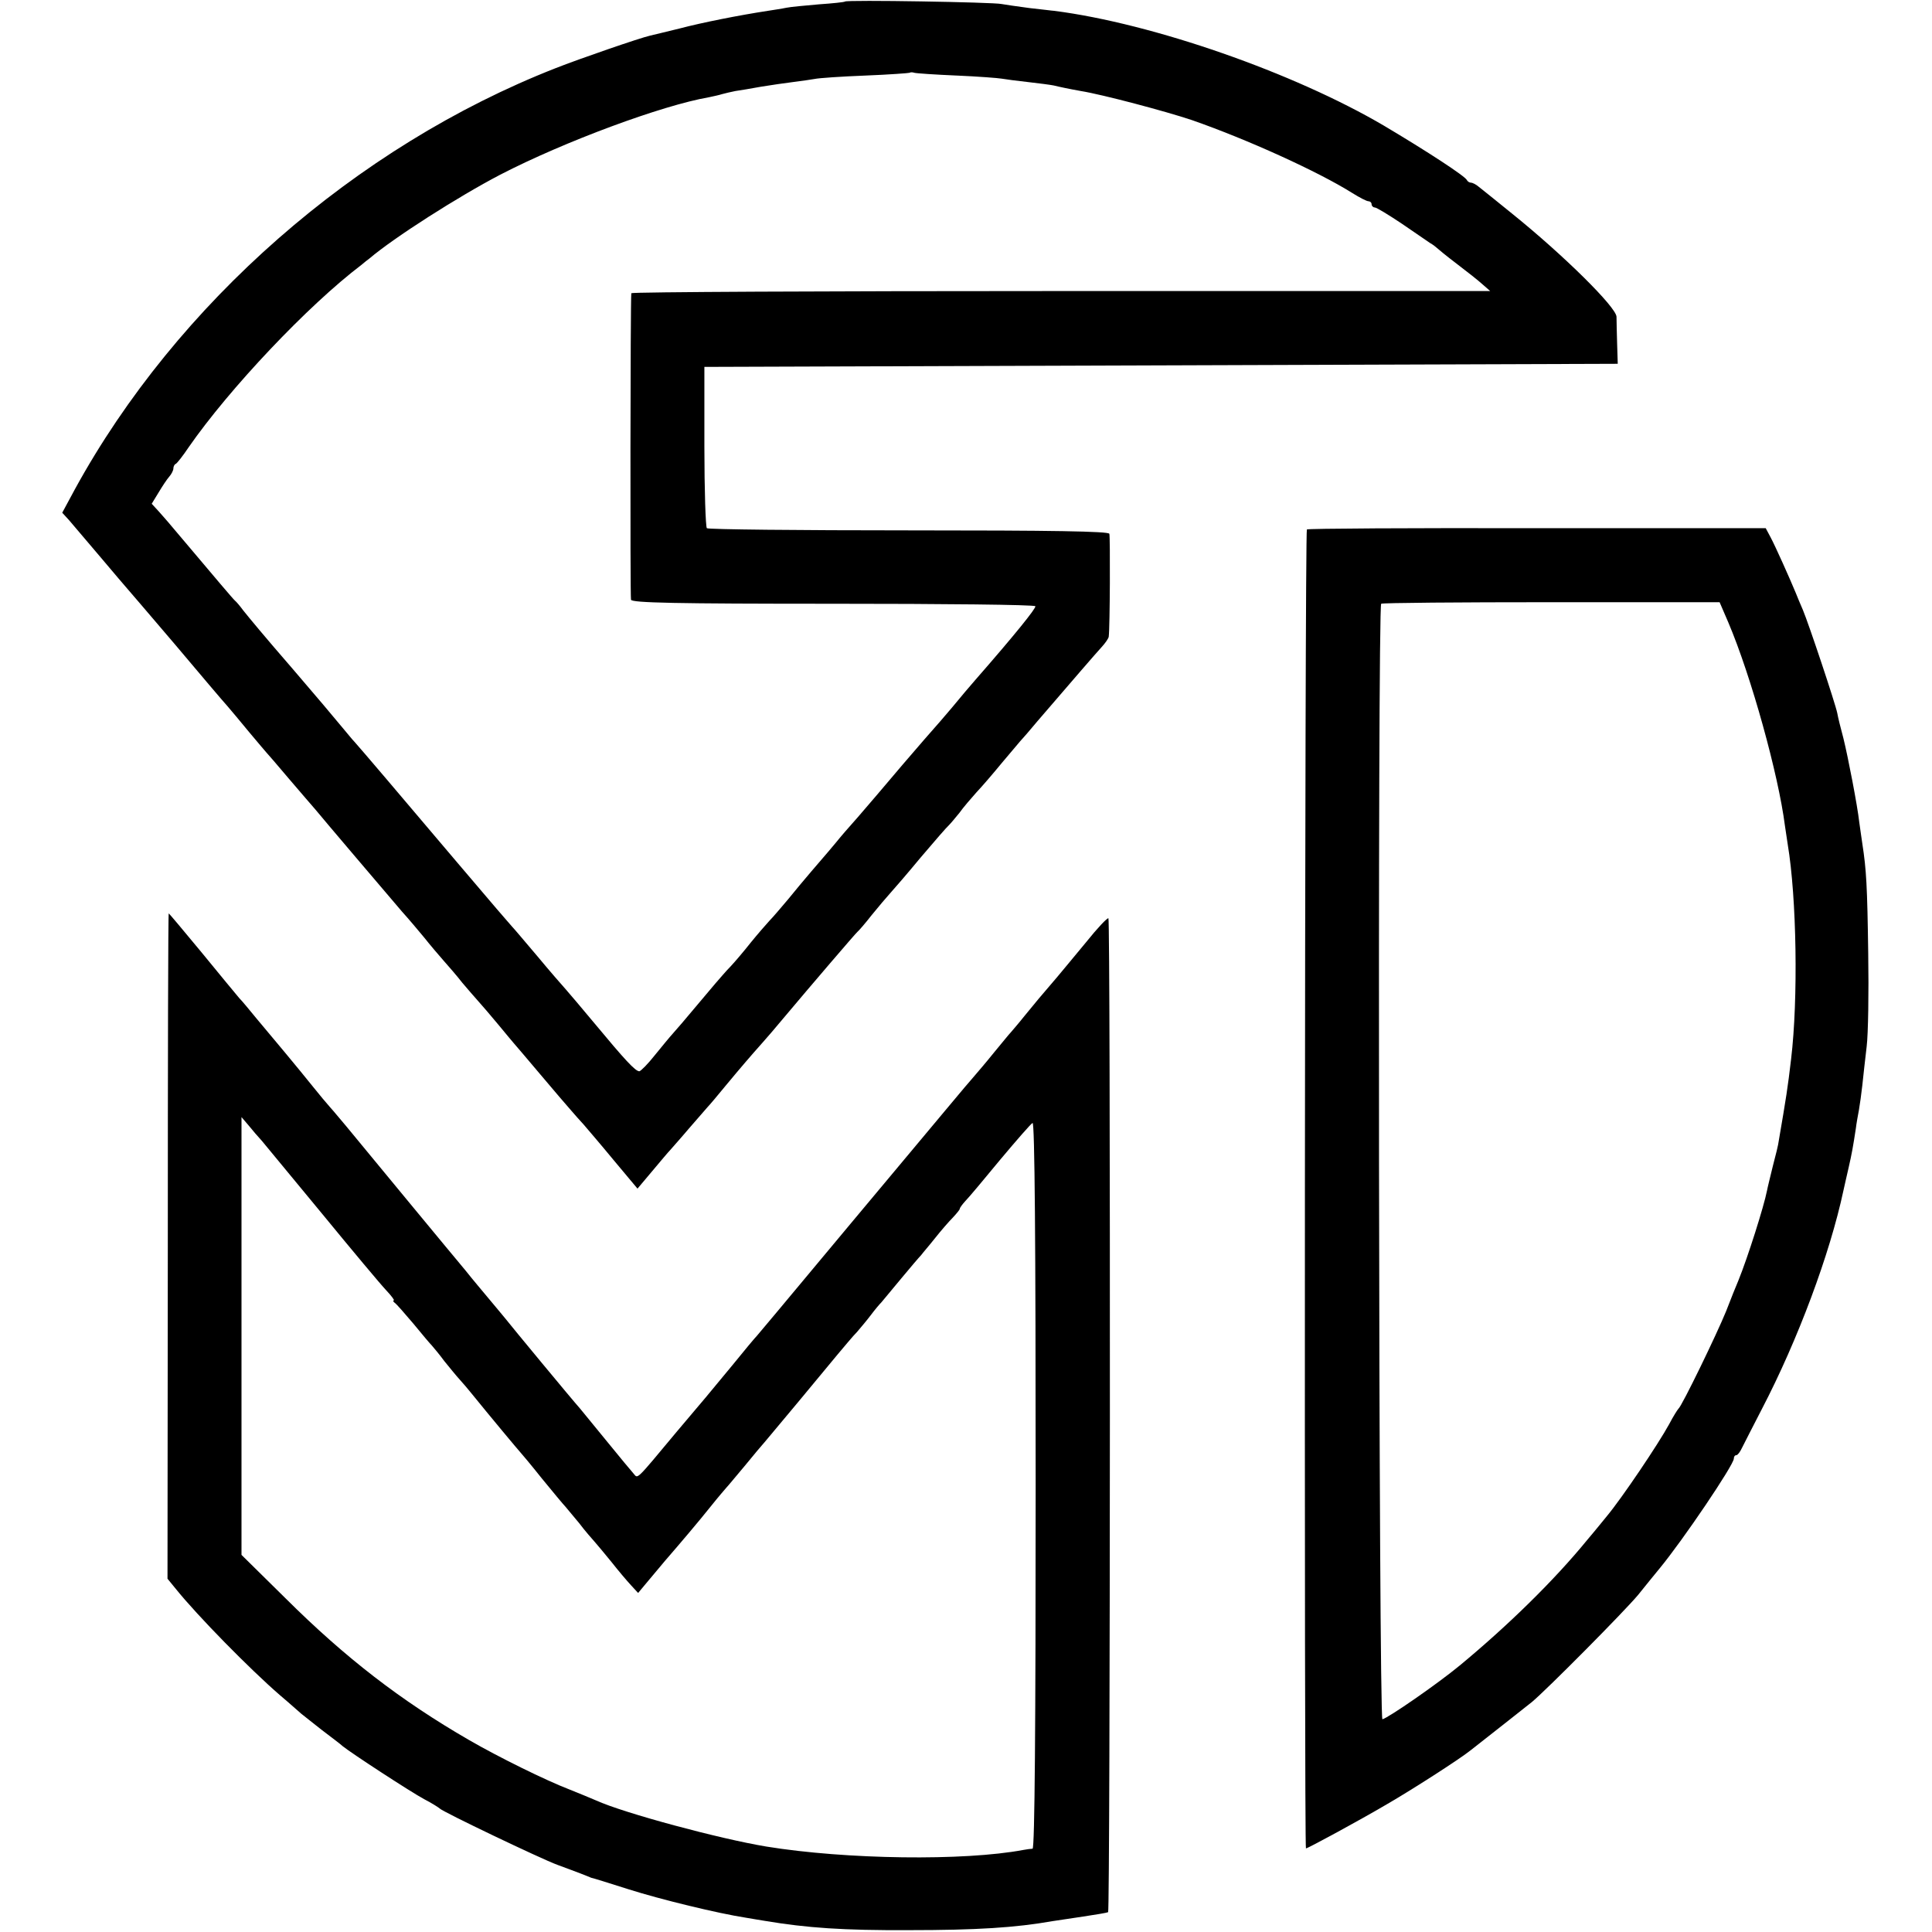 <?xml version="1.0" standalone="no"?>
<!DOCTYPE svg PUBLIC "-//W3C//DTD SVG 20010904//EN"
 "http://www.w3.org/TR/2001/REC-SVG-20010904/DTD/svg10.dtd">
<svg version="1.0" xmlns="http://www.w3.org/2000/svg"
 width="624pt" height="624pt" viewBox="0 0 624 624"
 preserveAspectRatio="xMidYMid meet">
<g transform="translate(0,624) scale(0.1,-0.1)"
fill="#000000" stroke="none">
<path d="M2729 6235 c-2 -2 -40 -6 -84 -9 -44 -4 -91 -8 -105 -11 -14 -3 -41
-7 -60 -10 -92 -14 -213 -38 -285 -57 -44 -11 -87 -21 -95 -23 -32 -7 -229
-75 -305 -105 -646 -253 -1225 -761 -1553 -1360 l-41 -76 22 -24 c12 -14 58
-68 102 -120 44 -52 82 -97 85 -100 3 -3 72 -84 154 -180 81 -96 157 -186 170
-200 12 -14 44 -52 71 -85 28 -33 52 -62 55 -65 3 -3 36 -41 73 -85 38 -44 76
-89 86 -100 9 -11 68 -81 131 -155 63 -74 130 -153 149 -175 20 -22 52 -60 71
-83 19 -24 48 -58 63 -75 16 -18 43 -49 60 -71 18 -21 41 -48 52 -60 11 -12
40 -46 65 -76 25 -30 47 -57 50 -60 3 -3 41 -48 85 -100 44 -52 89 -105 100
-117 11 -13 29 -33 40 -45 11 -13 55 -64 97 -115 l77 -92 48 57 c26 31 52 62
58 68 5 6 33 37 60 69 28 32 55 63 60 69 6 6 33 38 60 71 49 59 80 95 120 140
11 12 40 46 65 76 89 106 233 274 239 279 4 3 25 27 46 54 22 27 49 59 60 71
11 12 56 64 99 116 44 52 85 99 91 104 6 6 21 24 34 40 12 17 37 46 54 65 18
19 55 62 82 95 28 33 55 65 60 71 6 6 31 35 56 65 117 136 186 216 207 239 12
13 23 29 23 34 4 30 5 323 2 332 -3 8 -181 11 -649 11 -354 0 -647 3 -651 7
-4 4 -8 123 -8 264 l0 257 1475 5 1475 5 -2 65 c-1 36 -2 75 -2 87 -1 31 -171
199 -336 332 -49 40 -98 79 -108 87 -9 8 -21 14 -26 14 -5 0 -11 4 -13 8 -4
12 -130 94 -268 176 -291 171 -746 330 -1065 371 -5 0 -41 5 -80 9 -38 5 -79
11 -90 13 -24 6 -501 14 -506 8z m361 -239 c69 -3 134 -8 145 -10 11 -2 49 -7
85 -11 36 -4 73 -9 83 -11 9 -2 25 -6 36 -8 10 -2 34 -7 52 -10 69 -11 276
-66 359 -94 178 -62 407 -166 517 -235 24 -15 47 -27 53 -27 5 0 10 -4 10 -10
0 -5 5 -10 10 -10 6 0 45 -24 87 -52 42 -29 83 -57 92 -63 9 -5 18 -12 21 -15
3 -3 32 -27 65 -52 33 -25 71 -55 84 -67 l24 -21 -1386 0 c-763 0 -1387 -3
-1388 -7 -3 -25 -4 -980 -1 -990 3 -10 143 -13 652 -13 357 0 651 -3 654 -8 3
-6 -67 -93 -193 -237 -14 -16 -49 -57 -76 -90 -28 -33 -53 -62 -56 -65 -3 -3
-50 -57 -104 -120 -53 -63 -119 -140 -145 -170 -27 -30 -58 -66 -69 -80 -22
-26 -23 -28 -81 -95 -19 -22 -53 -63 -75 -90 -22 -26 -49 -58 -60 -69 -11 -12
-38 -43 -60 -70 -22 -28 -51 -62 -65 -77 -14 -14 -36 -40 -50 -56 -14 -16 -45
-54 -70 -83 -25 -30 -54 -64 -65 -76 -11 -12 -38 -45 -60 -72 -22 -28 -45 -51
-50 -52 -13 0 -47 37 -145 155 -41 49 -83 99 -93 110 -10 11 -51 58 -90 105
-40 47 -76 90 -82 96 -5 6 -29 33 -52 60 -23 27 -51 60 -63 74 -12 14 -40 47
-63 74 -187 221 -313 369 -332 390 -6 6 -23 27 -39 46 -28 34 -82 98 -161 190
-92 106 -139 163 -159 188 -11 15 -23 29 -27 32 -6 5 -60 69 -179 210 -25 30
-55 65 -67 78 l-23 25 22 36 c12 20 27 43 35 52 7 8 13 20 13 26 0 6 3 13 8
15 4 2 23 26 41 53 131 189 386 459 559 590 7 6 18 15 25 20 80 68 287 200
423 271 207 107 523 224 674 250 14 3 33 7 42 10 10 3 29 7 43 10 14 2 51 8
83 14 31 5 78 12 103 15 26 3 58 8 70 10 13 3 87 8 164 11 77 3 142 8 143 9 2
2 9 2 15 0 7 -2 68 -6 137 -9z"/>
<path d="M4221 4530 c-7 -5 -9 -4260 -3 -4260 6 0 172 90 262 143 78 45 234
145 270 174 90 71 176 138 198 156 49 41 298 292 343 346 24 30 55 68 69 85
76 92 240 335 240 355 0 6 3 11 8 11 4 0 12 10 18 23 6 12 35 69 65 127 116
223 219 499 263 705 4 17 11 50 17 75 10 44 14 66 23 125 2 17 7 44 10 60 3
17 8 53 11 80 3 28 9 84 14 125 5 41 7 176 5 300 -3 218 -6 271 -19 355 -3 22
-8 54 -10 70 -6 54 -36 209 -51 270 -9 33 -18 70 -20 82 -6 30 -92 288 -111
333 -8 19 -19 44 -23 55 -19 46 -66 151 -81 179 l-16 30 -737 0 c-406 1 -741
-1 -745 -4z m1361 -300 c74 -174 162 -492 183 -657 2 -13 6 -40 9 -60 29 -173
34 -500 11 -693 -11 -94 -16 -125 -40 -265 -1 -11 -10 -47 -19 -81 -8 -33 -17
-69 -19 -80 -10 -51 -62 -215 -92 -289 -7 -16 -25 -61 -40 -100 -30 -74 -143
-307 -154 -315 -3 -3 -17 -25 -30 -50 -35 -64 -152 -238 -202 -298 -6 -7 -33
-41 -62 -75 -106 -130 -255 -276 -412 -406 -74 -61 -229 -168 -250 -174 -12
-2 -16 3595 -4 3603 4 3 252 5 550 5 l543 0 28 -65z"/>
<path d="M542 2216 l-1 -1075 27 -33 c70 -87 239 -259 336 -343 32 -27 63 -55
69 -60 7 -6 37 -29 67 -53 30 -23 61 -46 67 -52 27 -22 220 -148 263 -171 25
-13 47 -27 50 -30 8 -10 328 -163 380 -182 25 -9 59 -22 75 -28 17 -7 32 -13
35 -14 3 0 57 -17 120 -37 104 -33 289 -78 380 -92 19 -3 46 -8 60 -10 137
-23 255 -31 465 -30 220 0 345 8 464 29 14 2 59 9 100 15 40 6 76 12 80 14 7
5 8 3202 1 3210 -3 3 -36 -32 -72 -77 -37 -45 -79 -95 -93 -112 -54 -63 -71
-83 -105 -125 -19 -24 -40 -48 -45 -54 -6 -6 -30 -36 -55 -66 -24 -30 -55 -66
-67 -80 -24 -27 -80 -95 -398 -475 -246 -295 -287 -344 -300 -359 -6 -6 -42
-49 -80 -96 -81 -98 -106 -128 -120 -144 -5 -6 -32 -38 -60 -71 -135 -162
-124 -151 -139 -134 -7 8 -44 52 -82 99 -38 47 -79 96 -90 110 -26 29 -222
266 -244 294 -8 10 -31 37 -50 60 -19 23 -54 64 -76 92 -43 51 -331 400 -387
468 -18 21 -40 48 -51 60 -10 11 -35 41 -55 66 -20 25 -61 75 -91 111 -30 36
-71 85 -92 110 -20 24 -44 54 -55 65 -10 12 -65 78 -122 148 -57 69 -105 126
-106 126 -2 0 -3 -483 -3 -1074z m304 339 c11 -13 99 -120 195 -236 96 -117
188 -227 206 -246 17 -18 28 -33 25 -33 -4 0 -2 -4 3 -8 6 -4 32 -34 60 -67
27 -33 54 -65 60 -71 5 -6 24 -28 40 -50 17 -21 39 -48 50 -60 11 -12 27 -31
35 -41 64 -79 156 -189 160 -193 3 -3 35 -41 70 -85 36 -44 70 -85 76 -91 5
-6 26 -31 45 -54 18 -24 41 -50 49 -59 8 -9 33 -39 55 -66 22 -28 50 -61 63
-75 l23 -25 25 30 c14 17 42 50 62 74 21 24 55 64 77 90 22 26 56 67 75 91 19
24 40 48 45 54 6 6 32 38 60 71 27 33 57 69 67 80 23 27 183 219 233 280 22
26 50 60 63 73 12 14 33 39 45 55 12 16 27 34 34 41 6 7 35 42 64 77 29 35 58
69 64 75 5 7 26 31 45 55 19 24 45 54 58 67 12 13 22 25 22 28 0 3 8 14 18 25
11 11 61 71 113 134 52 62 99 116 104 118 7 3 10 -385 10 -1169 0 -784 -3
-1174 -10 -1175 -5 0 -19 -2 -30 -4 -191 -36 -572 -31 -830 11 -151 25 -460
108 -550 149 -16 7 -55 23 -85 35 -78 30 -230 105 -325 160 -220 127 -400 266
-592 457 l-143 141 0 707 0 707 23 -27 c12 -15 31 -37 43 -50z"/>
</g>
</svg>
